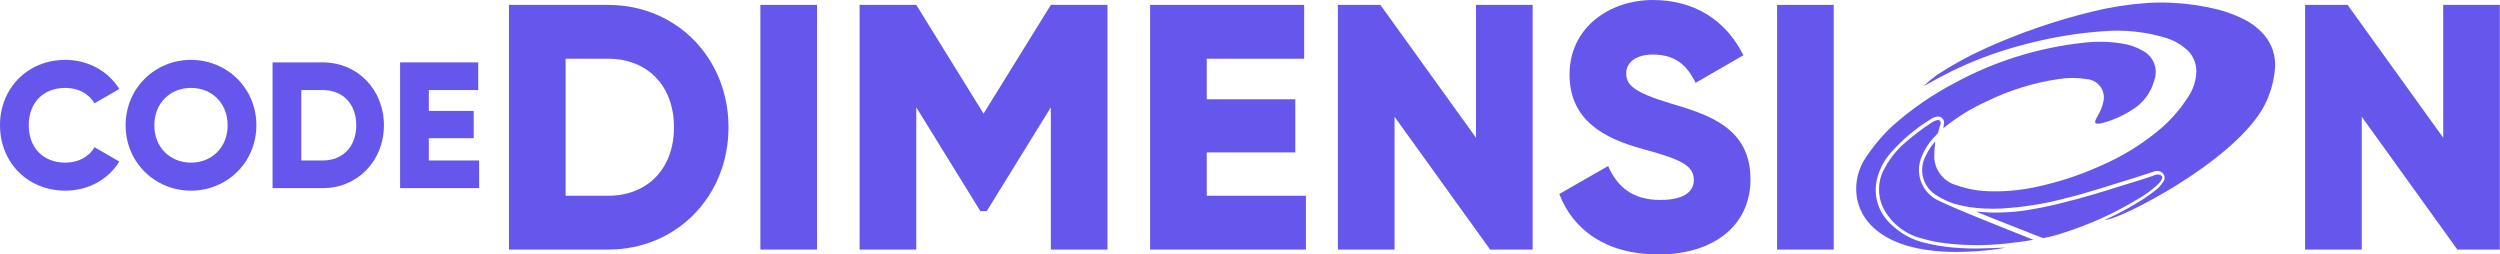 <svg width="10610" height="1080" viewBox="0 0 10610 1080" fill="none" xmlns="http://www.w3.org/2000/svg">
<path d="M8168.99 1059.5C7874.01 1012.92 7836.57 809.405 7910.13 681.307C7944.26 627.496 7985.04 578.198 8031.49 534.576C8112.45 462.655 8201.93 400.96 8297.94 350.877C8464.98 260.456 8647.9 203.129 8836.67 182.041C8892.01 174.891 8948.1 175.676 9003.22 184.37C9035.79 188.764 9067.16 199.604 9095.49 216.257C9117.11 227.865 9133.8 246.903 9142.48 269.857C9151.16 292.81 9151.24 318.129 9142.71 341.137C9128.71 393.614 9094.78 438.556 9048.15 466.398C9009.68 491.308 8967.54 510.041 8923.27 521.914C8917.41 523.562 8911.39 524.542 8905.31 524.836C8892.4 525.514 8889.14 521.152 8893.84 508.914C8896.58 502.475 8899.76 496.235 8903.37 490.239C8913.85 473.431 8921.38 454.957 8925.64 435.612C8928.94 424.455 8929.7 412.701 8927.87 401.212C8926.03 389.723 8921.64 378.792 8915.02 369.222C8908.41 359.651 8899.73 351.686 8889.63 345.91C8879.53 340.133 8868.26 336.694 8856.66 335.844C8816.32 329.156 8775.16 329.156 8734.83 335.844C8628.99 351.495 8526.23 383.51 8430.23 430.742C8366.42 459.704 8306.52 496.596 8251.95 540.547L8247.38 544.146C8248.48 537.159 8249.37 531.739 8250.21 526.276C8251.22 521.873 8251.06 517.284 8249.76 512.961C8248.45 508.638 8246.04 504.731 8242.76 501.627C8239.48 498.522 8235.44 496.327 8231.05 495.258C8226.67 494.189 8222.07 494.284 8217.73 495.532C8208.49 497.598 8199.74 501.469 8191.99 506.924C8129.76 545.515 8073.45 592.912 8024.8 647.641C7993.99 682.484 7972.92 724.847 7963.74 770.446C7957.84 802.692 7960.11 835.904 7970.34 867.047C7980.58 898.19 7998.46 926.271 8022.35 948.725C8063.17 989.843 8114.88 1018.45 8171.41 1031.17C8209 1040.34 8247.21 1046.73 8285.74 1050.27C8332.35 1054.57 8379.19 1055.75 8425.95 1053.79C8451.83 1052.69 8512.72 1050.91 8512.72 1050.91C8512.72 1050.91 8485.45 1055.78 8472.32 1057.81C8416.31 1065.15 8359.89 1068.97 8303.4 1069.24C8258.41 1069.51 8213.47 1066.26 8168.99 1059.5V1059.5ZM8370.14 1040.02C8324.35 1039.51 8278.65 1035.89 8233.36 1029.18C8206.63 1025.05 8180.22 1019.11 8154.3 1011.4C8120.23 1002.74 8088.36 987.027 8060.75 965.283C8033.13 943.54 8010.39 916.245 7993.97 885.163C7980.4 858.23 7973.76 828.333 7974.66 798.184C7975.56 768.035 7983.98 738.588 7999.14 712.516C8022.75 668.716 8054.75 629.994 8093.32 598.561C8126.19 570.472 8160.8 544.49 8196.94 520.771C8203.63 515.967 8211.12 512.37 8219.05 510.142C8231.33 507.135 8238.48 513.572 8235.65 525.725C8232.81 537.879 8228.7 550.286 8225.19 562.567C8223.68 566.259 8221.26 569.508 8218.16 572.01C8191.01 598.367 8169.67 630.097 8155.48 665.172C8148.07 682.499 8144.15 701.118 8143.96 719.962C8143.76 738.806 8147.28 757.504 8154.32 774.984C8161.36 792.464 8171.79 808.381 8184.99 821.824C8198.2 835.266 8213.93 845.969 8231.28 853.318C8280.49 876.651 8330.84 897.316 8381.23 917.981C8421.55 934.539 8462.03 950.842 8502.51 967.103C8544.18 983.83 8585.94 1000.35 8629.55 1017.58C8588.22 1025.08 8548.46 1030.28 8508.57 1034.18C8469.4 1038.03 8430.06 1040.36 8390.76 1040.36C8383.82 1040.28 8376.94 1040.16 8370.14 1040.02V1040.02ZM8668.85 1009.49C8666.85 1009.15 8664.89 1008.58 8663.01 1007.8C8594.15 980.471 8525.21 953.27 8456.19 926.196C8432.85 916.965 8409.61 907.395 8386.4 897.994C8386.4 897.782 8399.61 898.925 8415.58 900.069C8430.57 901.127 8448.1 902.186 8459.83 902.186C8502.04 902.451 8544.21 899.834 8586.06 894.352C8642.66 885.959 8698.79 874.651 8754.22 860.475C8837.43 839.937 8919.37 815.206 9001.1 789.29C9049.46 773.918 9098.5 760.367 9146.1 742.963C9149.68 741.287 9153.59 740.419 9157.55 740.419C9161.51 740.419 9165.42 741.287 9169.01 742.963C9170.54 743.46 9171.94 744.287 9173.12 745.386C9174.3 746.485 9175.22 747.829 9175.82 749.323C9176.42 750.817 9176.69 752.425 9176.6 754.033C9176.51 755.642 9176.08 757.211 9175.32 758.631C9171.59 767.343 9166.08 775.176 9159.14 781.625C9133.06 805.965 9104.22 827.169 9073.22 844.806C8974.5 904.748 8868.96 952.631 8758.84 987.429C8731.26 997.174 8702.93 1004.68 8674.14 1009.87C8673.23 1010.02 8672.31 1010.09 8671.39 1010.08C8670.53 1009.95 8669.68 1009.75 8668.85 1009.49V1009.49ZM8933.35 933.014C8975.73 913.951 9017 892.504 9056.96 868.774C9088.82 850.641 9119.27 830.13 9148.04 807.414C9161.39 797.36 9172.69 784.84 9181.33 770.531C9184.84 765.878 9186.74 760.206 9186.74 754.375C9186.74 748.545 9184.84 742.873 9181.33 738.22C9177.36 732.955 9171.89 729.02 9165.63 726.94C9159.38 724.86 9152.64 724.733 9146.31 726.575C9121.92 733.689 9098.03 742.667 9073.73 750.12C8967.22 782.642 8861.65 818.509 8753.29 844.764C8667.93 866.618 8580.63 880.063 8492.65 884.909C8447.18 887.337 8401.59 885.224 8356.55 878.599C8343.19 876.482 8329.88 873.8 8316.61 870.553C8283.13 863.052 8251.22 849.768 8222.31 831.298C8207.75 823.225 8194.94 812.341 8184.61 799.278C8174.29 786.215 8166.67 771.233 8162.18 755.2C8157.69 739.168 8156.43 722.404 8158.48 705.881C8160.52 689.359 8165.82 673.406 8174.07 658.948C8184.09 637.205 8197.5 617.194 8213.8 599.662C8211.18 617.227 8209.61 634.93 8209.1 652.68C8206.94 682.01 8214.9 711.193 8231.64 735.371C8248.38 759.548 8272.9 777.262 8301.11 785.564C8350.82 803.042 8403.12 811.963 8455.81 811.946C8517.24 812.873 8578.59 806.821 8638.66 793.906C8733.53 774.041 8825.96 743.881 8914.29 703.962C9001.07 666.765 9082.22 617.634 9155.41 557.993C9207.47 516.028 9252.24 465.749 9287.92 409.188C9308.71 377.522 9320.27 340.684 9321.28 302.813C9321.44 285.039 9317.73 267.443 9310.42 251.242C9303.11 235.04 9292.37 220.619 9278.94 208.974C9252.44 185.814 9221.1 168.871 9187.21 159.386C9103.89 134.625 9016.7 125.452 8930.04 132.326C8821.56 139.726 8713.98 157.105 8608.68 184.243C8554.33 197.85 8500.69 213.97 8447.76 232.603C8357.77 265.017 8270.79 305.23 8187.79 352.782C8179.66 357.398 8171.24 361.59 8162.94 365.952C8181.25 348.604 8200.65 332.451 8221.04 317.592C8287.03 274.526 8356.28 236.667 8428.15 204.358C8573.62 138.773 8724.83 86.776 8879.86 49.031C8954.46 30.647 9030.47 18.606 9107.1 13.036C9145.06 10.212 9183.17 9.901 9221.18 12.104C9285.91 15.215 9350.18 24.718 9413.05 40.477C9449.34 49.841 9484.58 62.91 9518.2 79.478C9554.15 96.408 9586.03 120.873 9611.7 151.213C9642.04 188.437 9657.63 235.526 9655.48 283.503C9651.67 346.057 9633.57 406.903 9602.55 461.359C9467.89 692.613 8994.83 933.141 8935.17 933.141L8933.35 933.014Z" fill="#6657ec"/>
<path d="M277.496 809.111C375.078 809.111 460.461 761.082 506.202 685.609L400.998 624.621C378.127 665.788 331.624 690.184 277.496 690.184C182.965 690.184 121.976 626.908 121.976 531.614C121.976 436.32 182.965 373.045 277.496 373.045C331.624 373.045 377.365 397.44 400.998 438.607L506.202 377.619C459.699 302.146 374.315 254.118 277.496 254.118C116.64 254.118 0 374.569 0 531.614C0 688.659 116.64 809.111 277.496 809.111Z" fill="#6657ec"/>
<path d="M810.548 809.111C963.781 809.111 1088.04 688.659 1088.04 531.614C1088.04 374.569 963.781 254.118 810.548 254.118C657.315 254.118 533.051 374.569 533.051 531.614C533.051 688.659 657.315 809.111 810.548 809.111ZM810.548 690.184C723.64 690.184 655.028 626.908 655.028 531.614C655.028 436.32 723.64 373.045 810.548 373.045C897.456 373.045 966.068 436.32 966.068 531.614C966.068 626.908 897.456 690.184 810.548 690.184Z" fill="#6657ec"/>
<path d="M1370.18 264.791H1156.72V798.438H1370.18C1517.31 798.438 1629.38 682.56 1629.38 531.614C1629.38 380.668 1517.31 264.791 1370.18 264.791ZM1370.18 681.035H1278.7V382.193H1370.18C1454.04 382.193 1511.98 440.132 1511.98 531.614C1511.98 623.096 1454.04 681.035 1370.18 681.035Z" fill="#6657ec"/>
<path d="M1819.94 681.035V586.504H2010.53V470.626H1819.94V382.193H2029.59V264.791H1697.96V798.438H2033.4V681.035H1819.94Z" fill="#6657ec"/>
<path d="M2580.81 20.769H2160V1059.23H2580.81C2870.86 1059.23 3091.79 833.736 3091.79 540C3091.79 246.264 2870.86 20.769 2580.81 20.769ZM2580.81 830.769H2400.46V249.231H2580.81C2746.12 249.231 2860.34 361.978 2860.34 540C2860.34 718.022 2746.12 830.769 2580.81 830.769Z" fill="#6657ec"/>
<path d="M3226.99 20.769V1059.23H3467.45V20.769H3226.99Z" fill="#6657ec"/>
<path d="M4700.23 20.769H4459.77L4174.22 482.143L3888.67 20.769H3648.21V1059.23H3888.67V455.44L4160.69 896.044H4187.74L4459.77 455.44V1059.23H4700.23V20.769Z" fill="#6657ec"/>
<path d="M5121.5 830.769V646.813H5497.22V421.319H5121.5V249.231H5534.8V20.769H4881.04V1059.23H5542.31V830.769H5121.5Z" fill="#6657ec"/>
<path d="M6264.11 20.769V584.505L5858.33 20.769H5677.98V1059.23H5918.44V495.494L6324.22 1059.23H6504.57V20.769H6264.11Z" fill="#6657ec"/>
<path d="M7038.33 1080C7266.77 1080 7429.08 961.319 7429.08 761.044C7429.08 541.484 7250.23 486.593 7090.93 439.121C6927.11 390.165 6901.56 357.527 6901.56 310.055C6901.56 268.516 6939.14 231.429 7014.28 231.429C7110.46 231.429 7160.06 277.418 7196.13 351.593L7399.02 234.396C7322.37 81.593 7187.11 0 7014.28 0C6832.43 0 6661.1 115.714 6661.1 315.989C6661.1 514.78 6814.4 588.956 6970.7 631.978C7128.5 675 7188.62 700.22 7188.62 764.011C7188.62 804.066 7160.06 848.571 7045.84 848.571C6927.11 848.571 6862.49 790.714 6824.92 704.67L6617.52 823.352C6676.13 976.154 6817.4 1080 7038.33 1080Z" fill="#6657ec"/>
<path d="M7541.91 20.769V1059.23H7782.37V20.769H7541.91Z" fill="#6657ec"/>
<path d="M10369 20.769V584.505L9963.17 20.769H9782.83V1059.23H10023.3V495.494L10429.1 1059.23H10609.4V20.769H10369Z" fill="#6657ec"/>
</svg>
